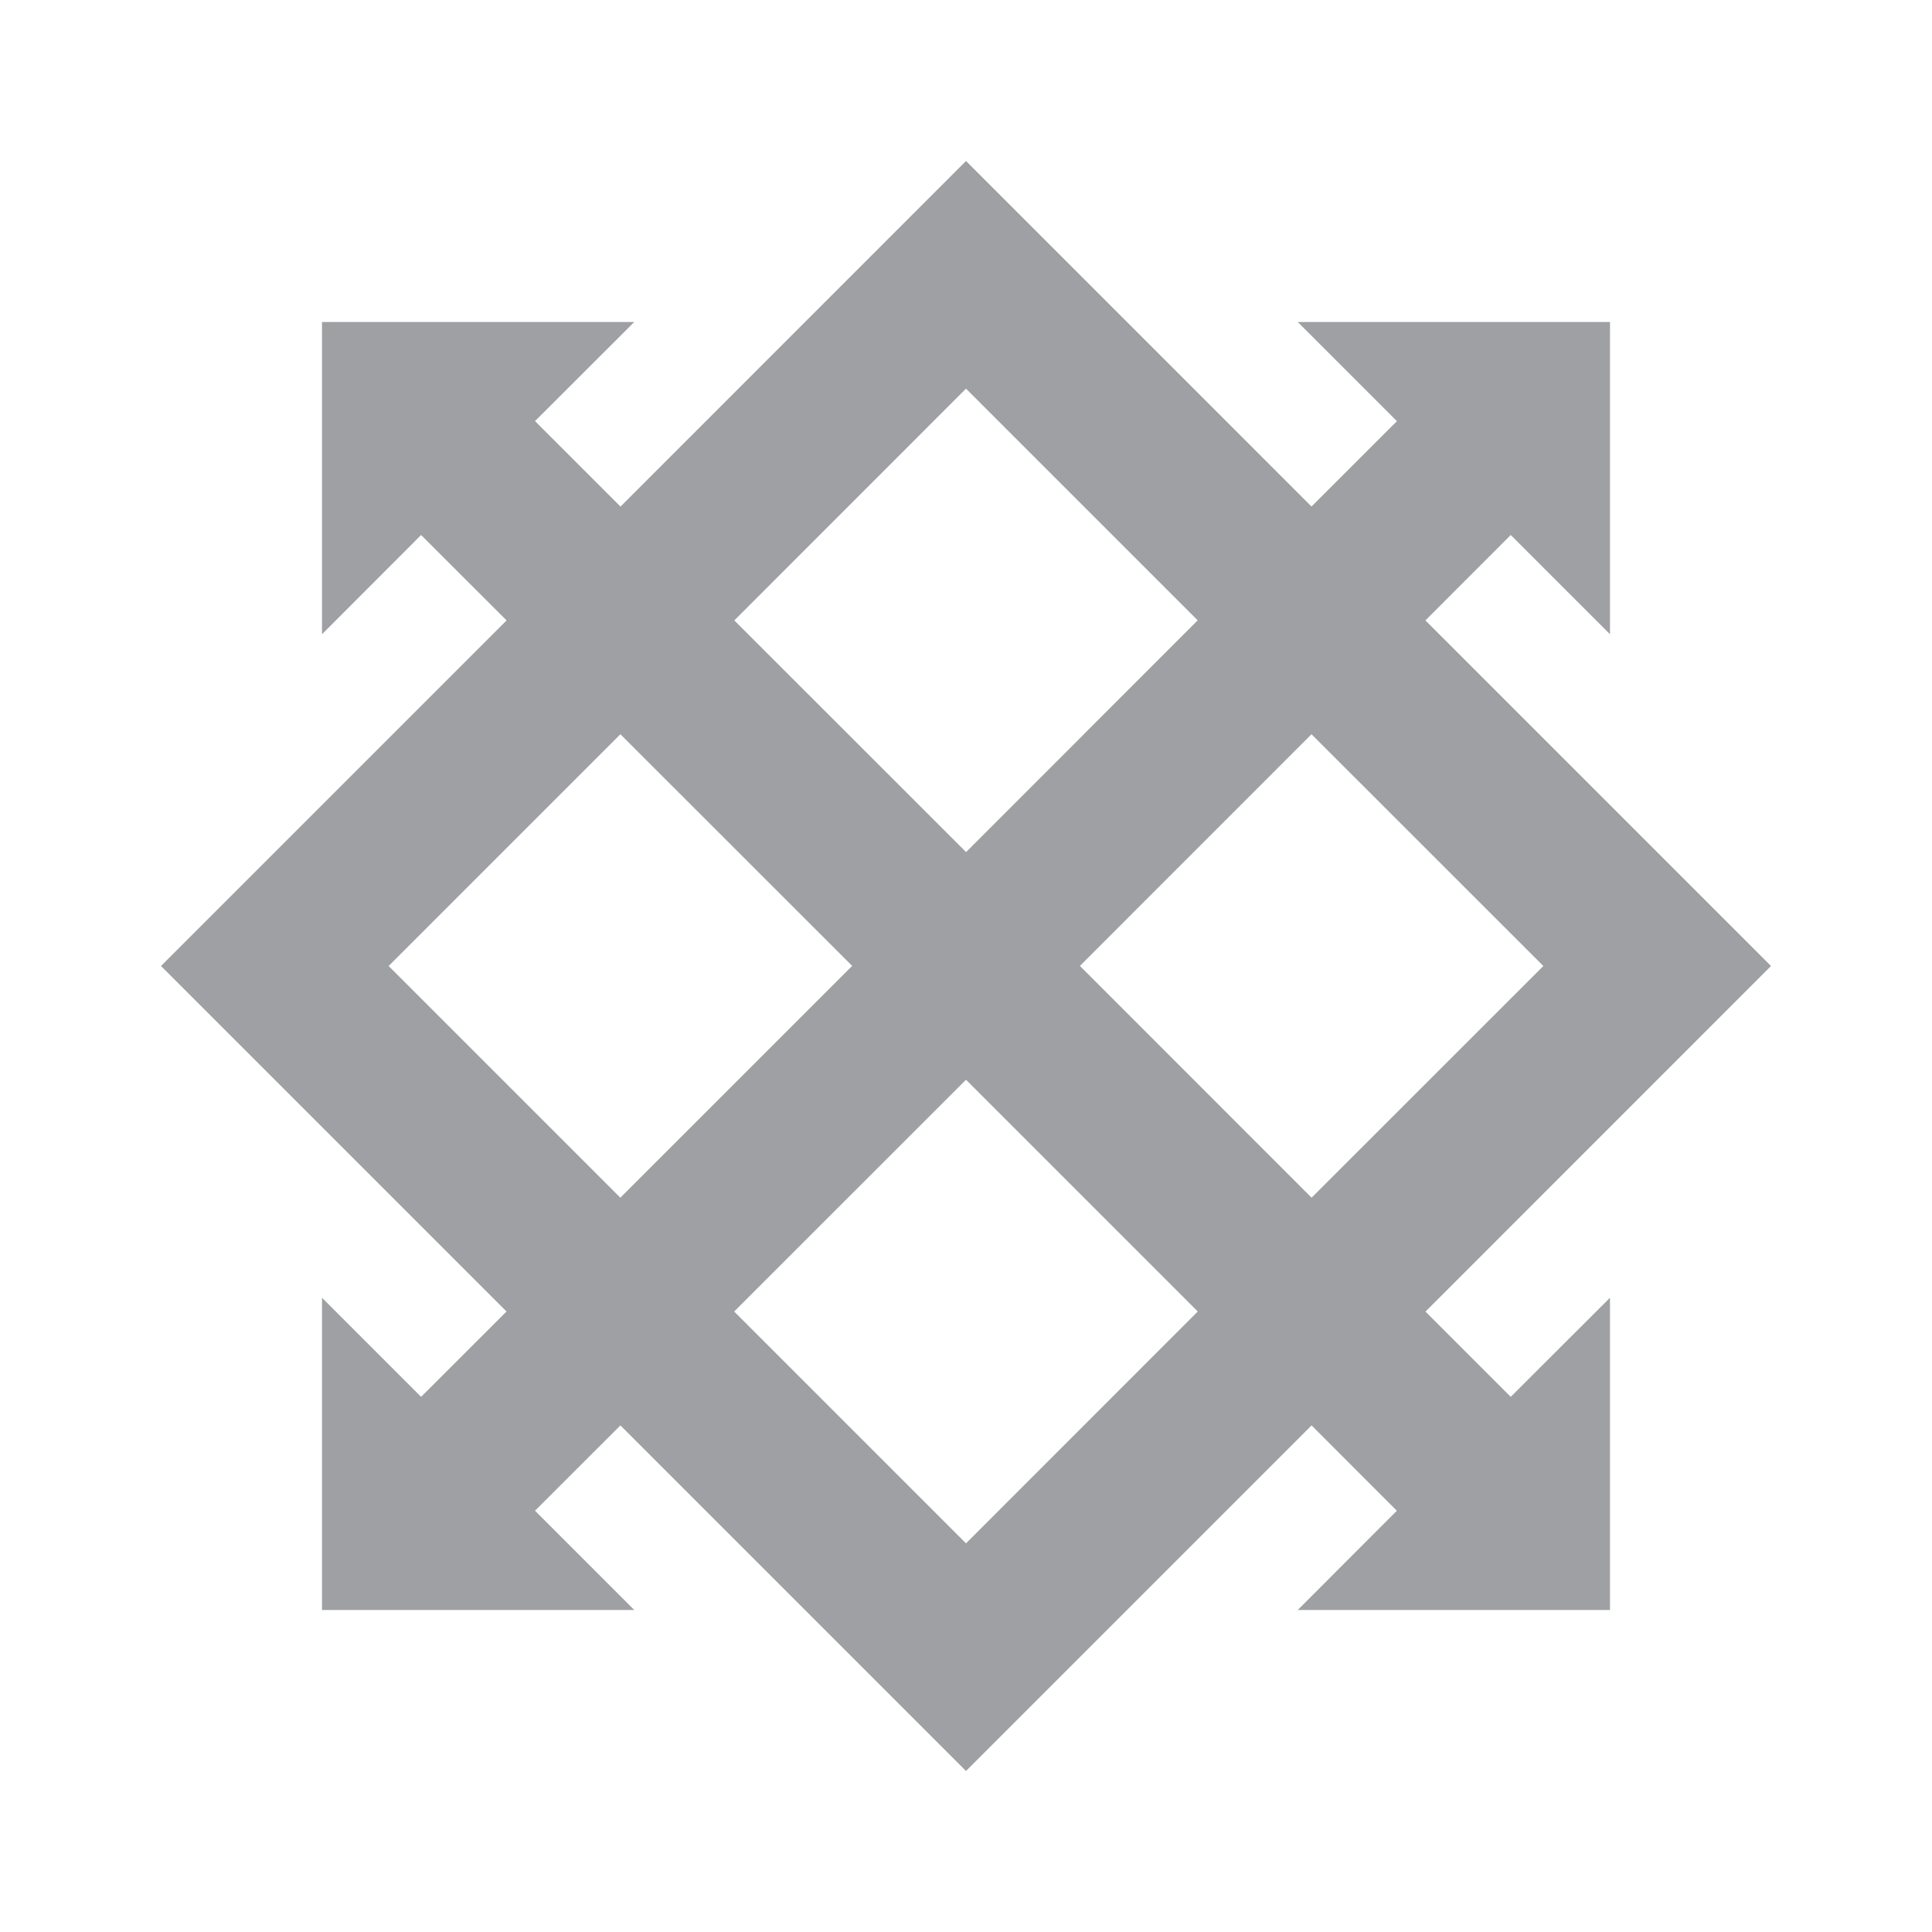 <svg xmlns="http://www.w3.org/2000/svg" viewBox="0 0 24 24" width="64" height="64" fill="rgba(159,160,164,1)"><path d="M12 2L16.292 6.292L17.353 5.232L16.121 4L20 4L20 7.879L18.767 6.646L17.707 7.707L22 12L17.708 16.293L18.767 17.352L20 16.121L20 20L16.121 20L17.352 18.767L16.293 17.707L12 22L7.707 17.707L6.646 18.767L7.879 20L4 20L4 16.121L5.231 17.352L6.292 16.292L2 12L6.293 7.707L5.231 6.646L4 7.879L4 4L7.879 4L6.646 5.231L7.708 6.293L12 2ZM12 13.413L9.12 16.292L12 19.172L14.879 16.292L12 13.413ZM7.707 9.121L4.828 12L7.706 14.878L10.586 11.999L7.707 9.121ZM16.292 9.121L13.415 11.999L16.293 14.878L19.172 12L16.292 9.121ZM12 4.828L9.122 7.707L12.001 10.585L14.878 7.706L12 4.828Z"></path></svg>